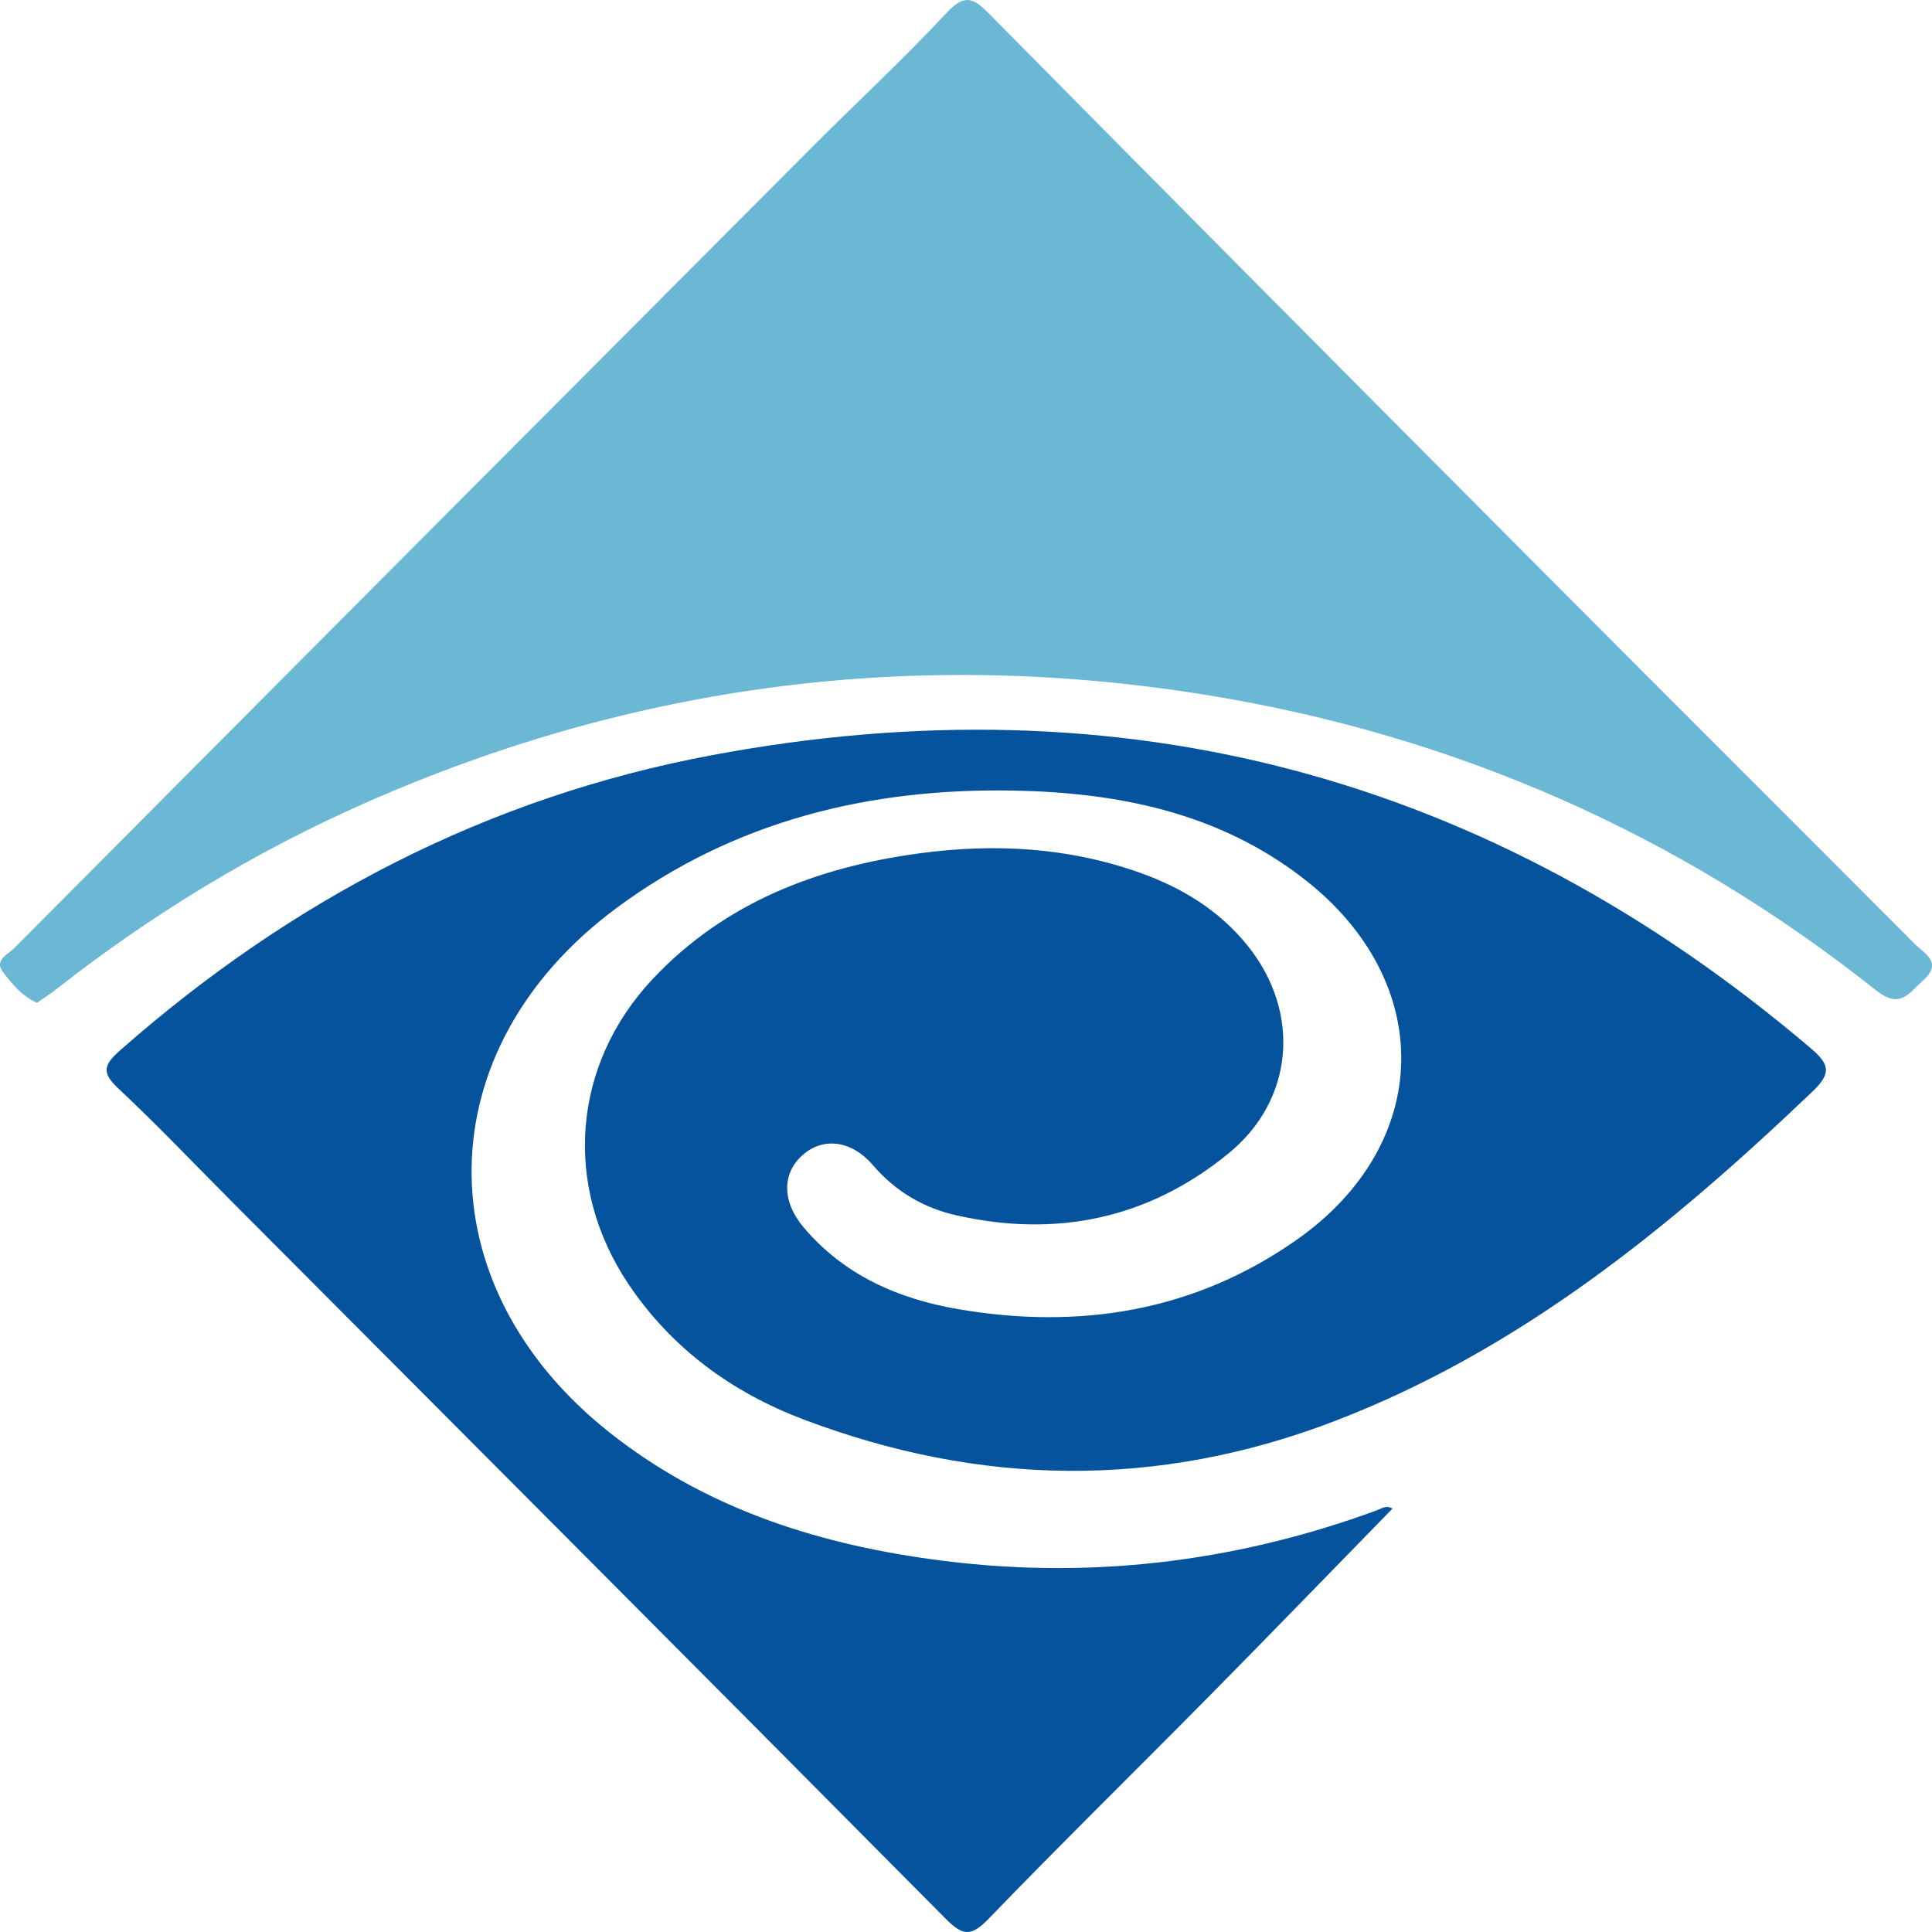 <svg width="20" height="20" viewBox="0 0 20 20" fill="none" xmlns="http://www.w3.org/2000/svg">
<path d="M14.415 15.617C13.785 16.262 13.159 16.909 12.527 17.549C11.764 18.322 10.988 19.082 10.234 19.863C10.055 20.048 9.968 20.043 9.79 19.863C7.335 17.387 4.873 14.92 2.412 12.451C2.016 12.054 1.63 11.647 1.222 11.265C1.048 11.102 1.077 11.021 1.239 10.877C3.015 9.311 5.049 8.253 7.362 7.819C11.614 7.02 15.418 8.026 18.741 10.848C18.948 11.023 18.958 11.114 18.756 11.306C17.285 12.709 15.727 13.98 13.808 14.714C11.976 15.415 10.142 15.385 8.318 14.694C7.581 14.415 6.956 13.963 6.506 13.293C5.824 12.277 5.921 11.02 6.761 10.13C7.509 9.337 8.468 8.976 9.515 8.834C10.289 8.729 11.057 8.77 11.802 9.035C12.237 9.19 12.623 9.425 12.918 9.793C13.468 10.479 13.398 11.385 12.718 11.94C11.89 12.617 10.937 12.815 9.9 12.581C9.56 12.504 9.27 12.334 9.037 12.062C8.818 11.807 8.531 11.77 8.319 11.948C8.094 12.137 8.09 12.436 8.321 12.708C8.741 13.203 9.3 13.446 9.917 13.552C11.176 13.768 12.368 13.577 13.428 12.831C14.838 11.837 14.866 10.162 13.502 9.101C12.617 8.412 11.577 8.204 10.49 8.184C8.998 8.157 7.602 8.497 6.383 9.399C4.409 10.861 4.38 13.298 6.306 14.826C7.281 15.599 8.414 15.97 9.625 16.139C11.208 16.361 12.749 16.186 14.25 15.636C14.301 15.617 14.35 15.578 14.415 15.617Z" fill="#05539D"/>
<path d="M0.382 10.381C0.224 10.308 0.12 10.182 0.028 10.058C-0.061 9.938 0.084 9.878 0.148 9.814C2.895 7.052 5.645 4.292 8.396 1.534C8.864 1.064 9.351 0.614 9.802 0.13C9.996 -0.078 10.088 -0.011 10.25 0.153C12.089 2.014 13.933 3.87 15.78 5.724C17.126 7.076 18.477 8.423 19.824 9.774C19.925 9.875 20.115 9.964 19.906 10.151C19.756 10.285 19.671 10.451 19.417 10.249C17.376 8.627 15.059 7.613 12.505 7.197C9.499 6.707 6.585 7.075 3.786 8.31C2.636 8.817 1.569 9.466 0.578 10.244C0.516 10.293 0.449 10.335 0.382 10.381Z" fill="#6BB8D4"/>
</svg>
